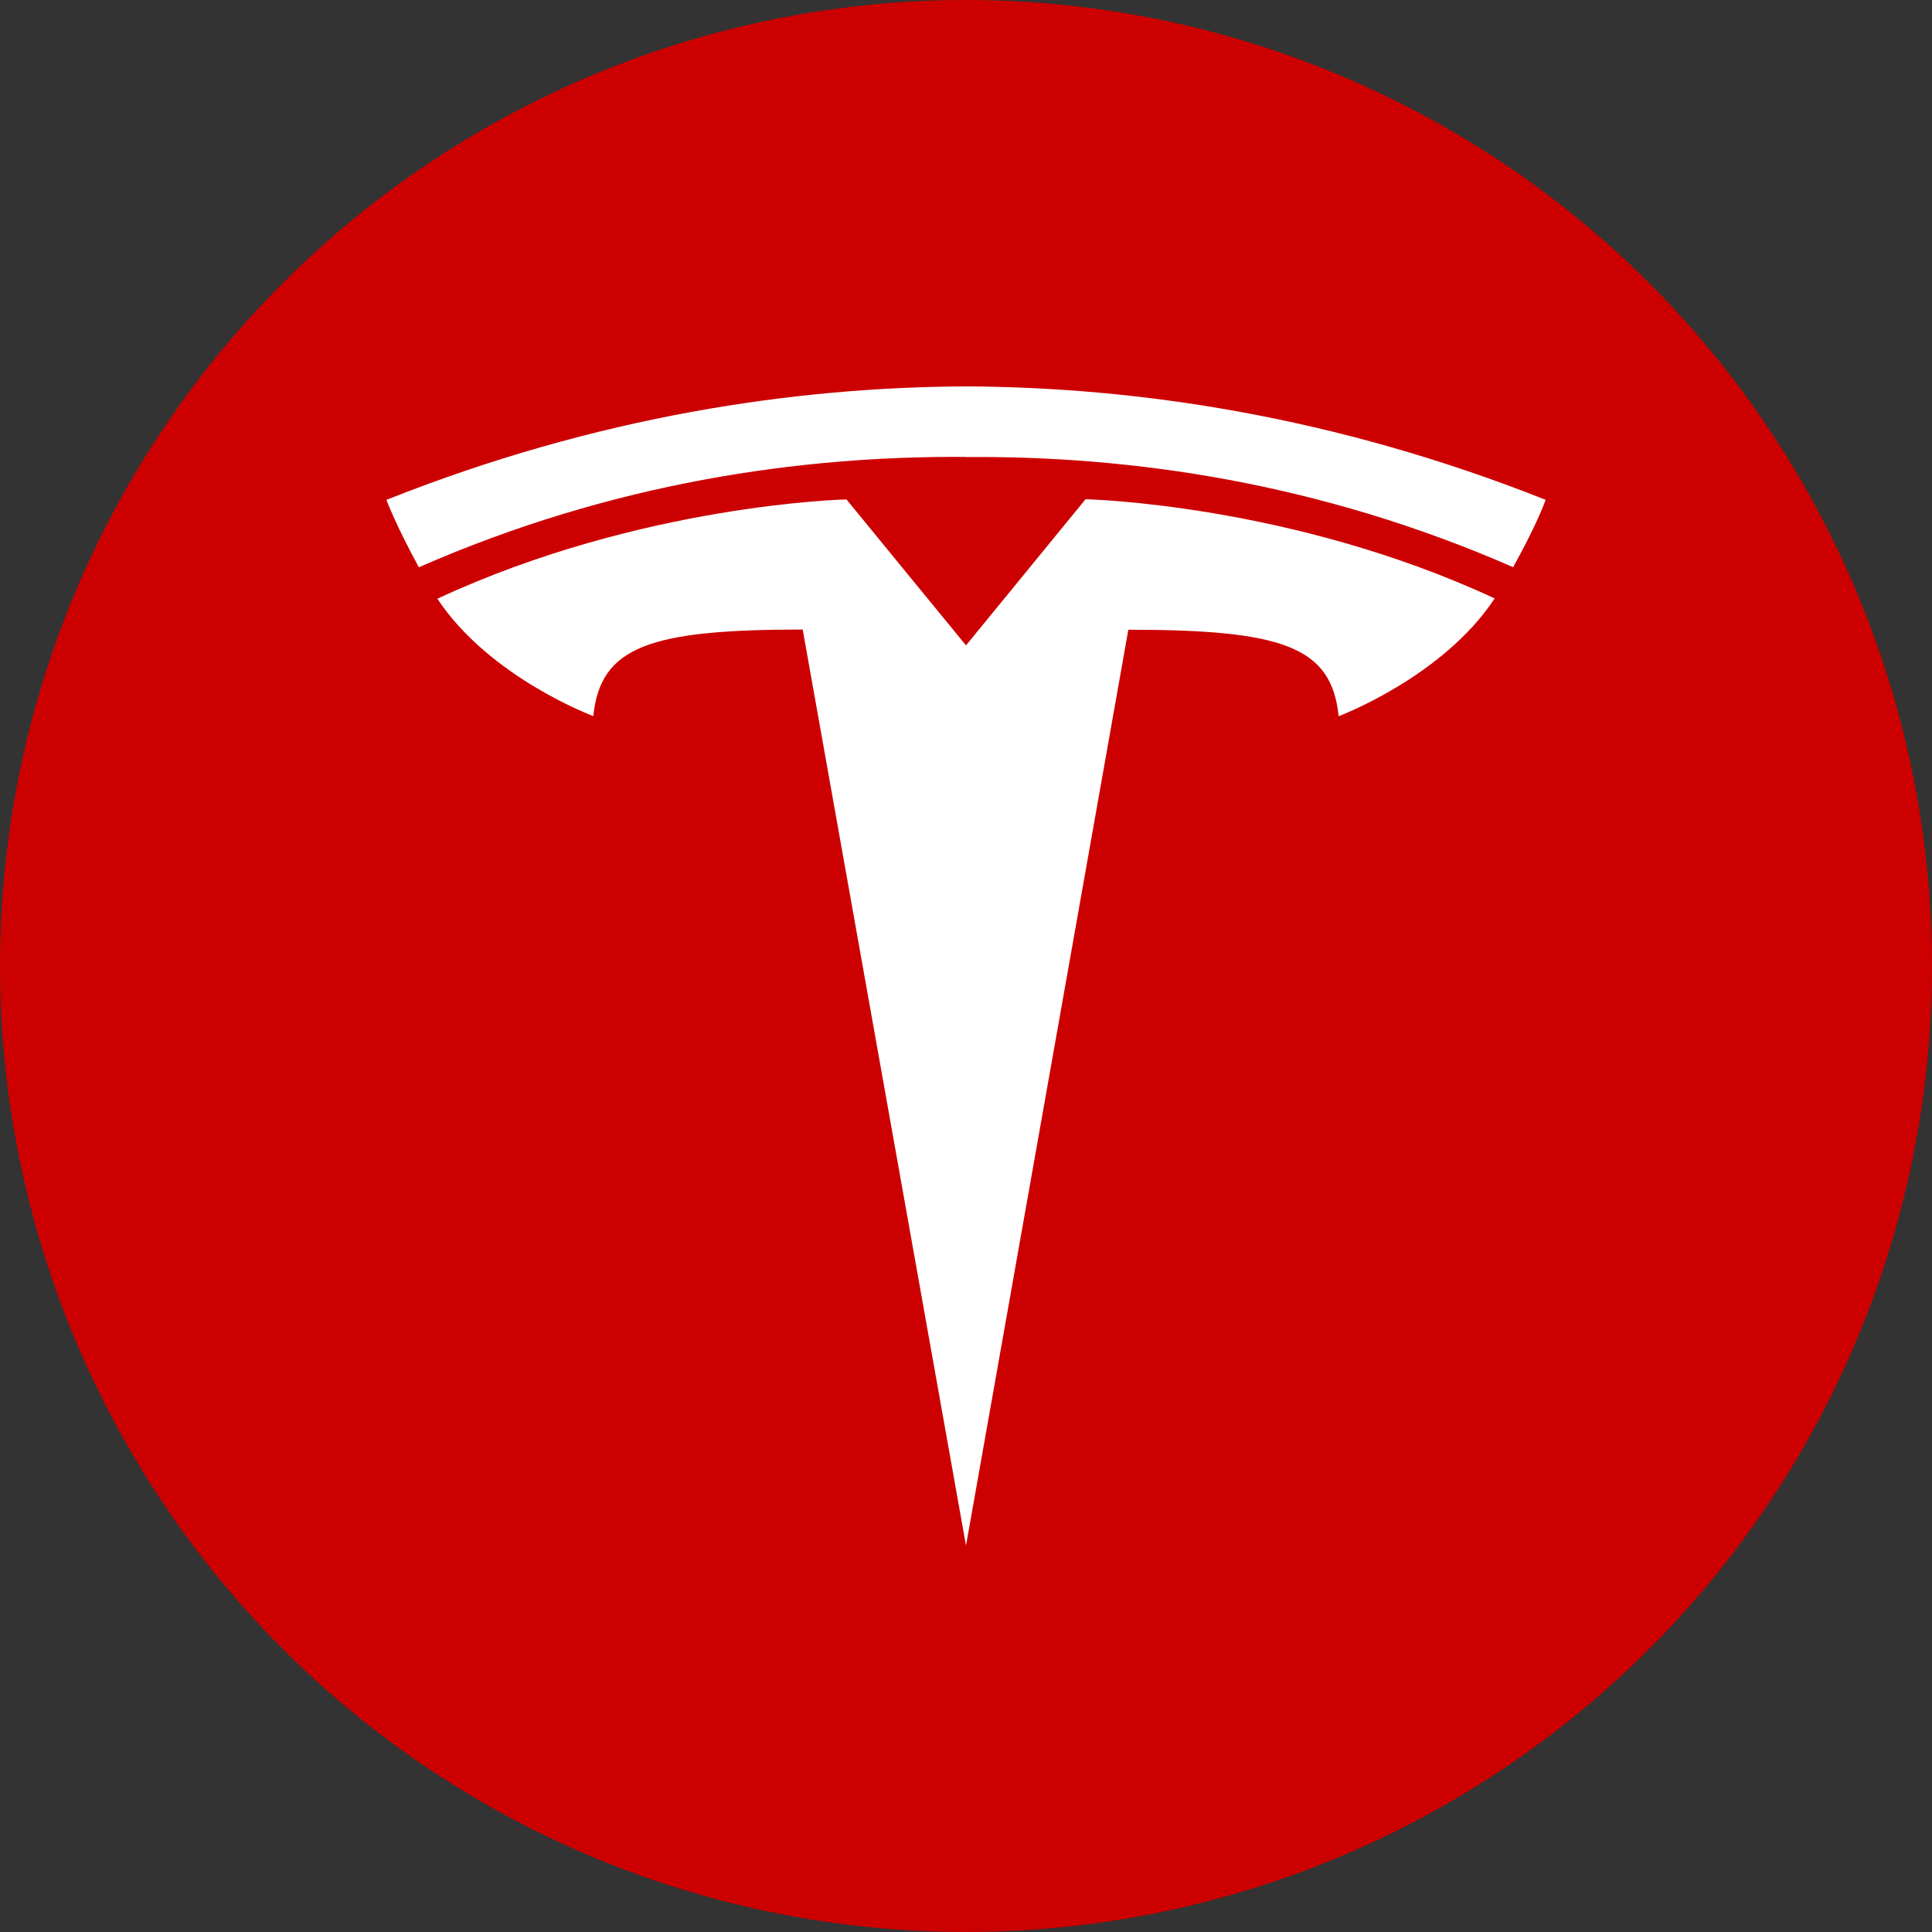 <?xml version="1.0" encoding="utf-8"?>
<svg role="img" viewBox="0 0 24 24" xmlns="http://www.w3.org/2000/svg">
	<rect x="0" y="0" width="24" height="24" fill="#333333" stroke="none"/>
	<title>Tesla icon</title>
	<circle cx="12" cy="12" r="12" fill="#CC0000"></circle>
	<path d="M12 5.362l2.475-3.026s4.245.09 8.471 2.054c-1.082 1.636-3.231 2.438-3.231 2.438-.146-1.439-1.154-1.79-4.354-1.79L12 24 8.619 5.034c-3.18 0-4.188.354-4.335 1.792 0 0-2.146-.795-3.229-2.43C5.28 2.431 9.525 2.34 9.525 2.34L12 5.362l-.004.002H12v-.002zm0-3.899c3.415-.03 7.326.528 11.328 2.28.535-.968.672-1.395.672-1.395C19.625.612 15.528.015 12 0 8.472.015 4.375.61 0 2.349c0 0 .195.525.672 1.396C4.674 1.989 8.585 1.435 12 1.46v.003z" transform="translate(4.8, 4.8) scale(0.6)" fill="white"></path>
</svg>
